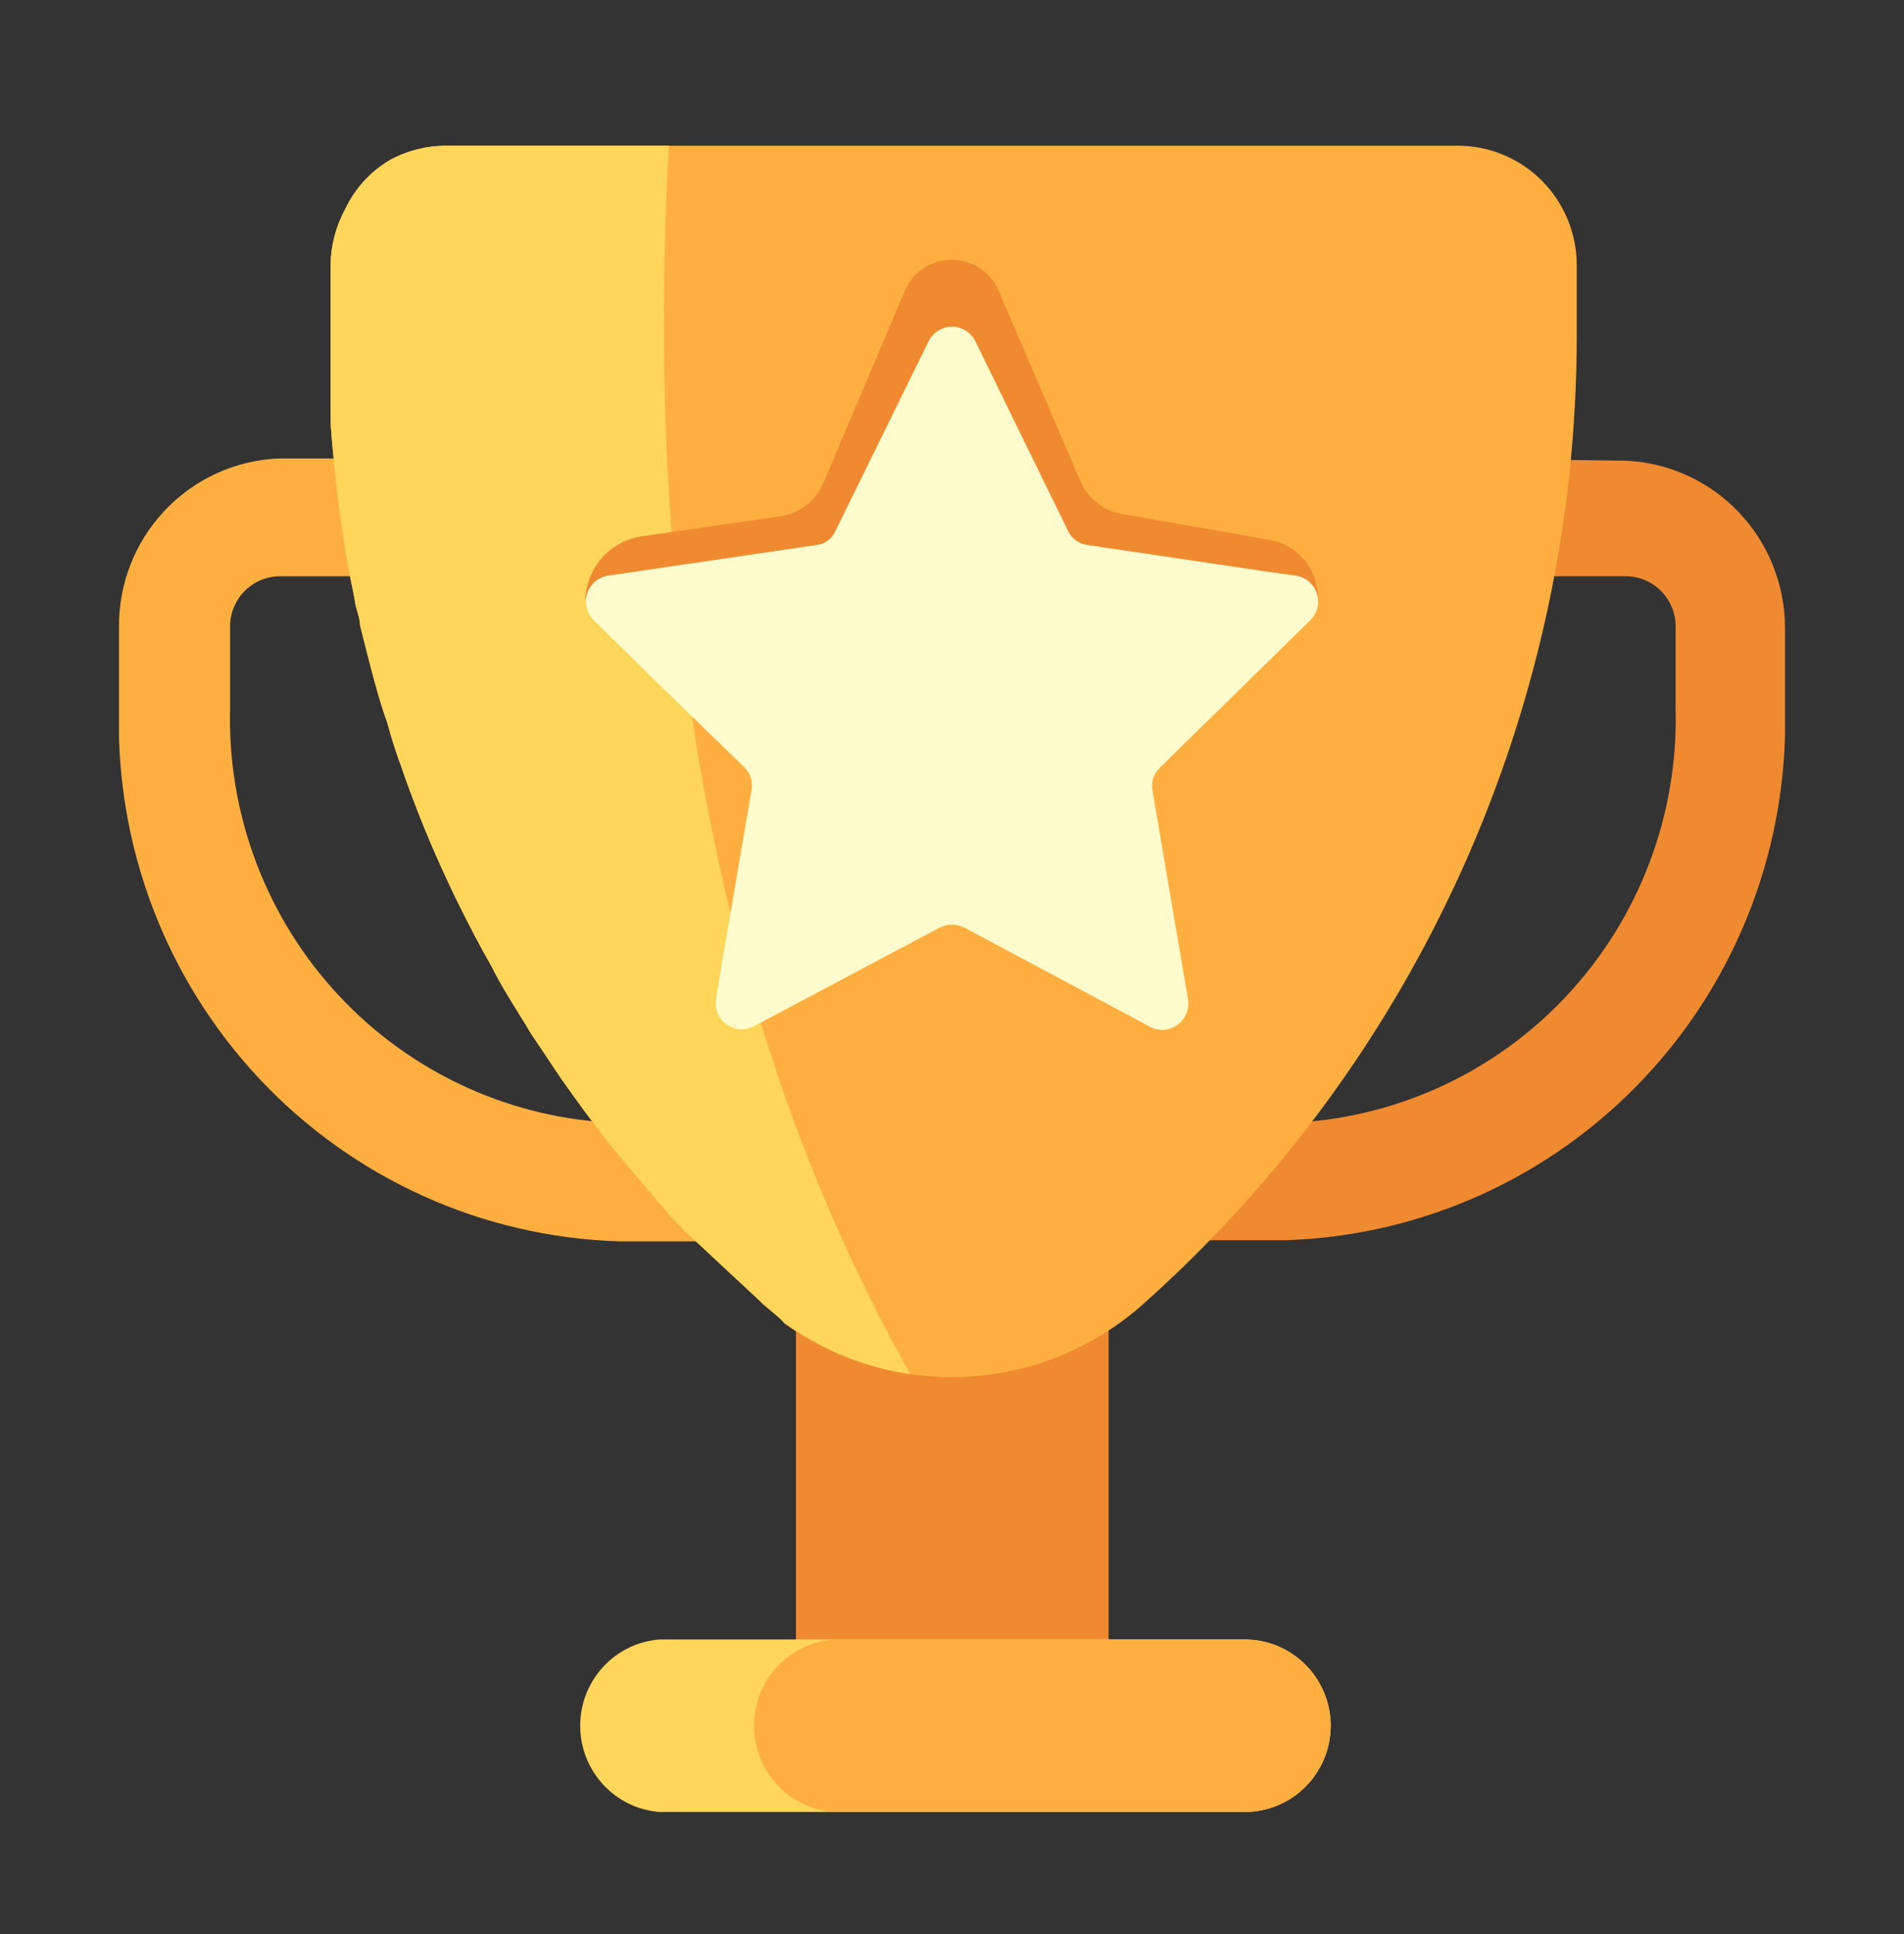 <svg width="64" height="65" viewBox="0 0 64 65" fill="none" xmlns="http://www.w3.org/2000/svg">
<rect x="0" y="0" width="64" height="65" fill="#333333" stroke="none"/>
<g clip-path="url(#clip0_5287_82087)">
<path d="M50.966 19.368H54.699C54.92 19.375 55.137 19.426 55.338 19.518C55.539 19.61 55.72 19.74 55.871 19.902C56.022 20.064 56.139 20.255 56.217 20.462C56.294 20.67 56.33 20.892 56.323 21.113V23.797C56.419 27.385 55.098 30.865 52.65 33.478C50.202 36.09 46.825 37.623 43.256 37.741H43.163L51.059 19.368M48.576 15.408L37.246 41.682H43.2C47.79 41.539 52.137 39.573 55.286 36.213C58.436 32.853 60.131 28.374 60 23.759V21.113C60.002 19.661 59.445 18.265 58.447 17.216C57.449 16.167 56.086 15.546 54.643 15.483L48.576 15.408Z" fill="#F08A30"/>
<path d="M13.035 19.368L20.931 37.741H20.8C17.232 37.623 13.855 36.09 11.407 33.478C8.958 30.865 7.638 27.385 7.734 23.797V21.113C7.726 20.892 7.762 20.67 7.84 20.462C7.917 20.255 8.035 20.064 8.186 19.902C8.337 19.74 8.518 19.61 8.719 19.518C8.92 19.426 9.137 19.375 9.358 19.368H13.091M15.424 15.408H9.358C7.902 15.472 6.528 16.103 5.528 17.168C4.527 18.233 3.979 19.648 4 21.113V23.797C3.869 28.412 5.565 32.89 8.714 36.25C11.864 39.61 16.21 41.577 20.8 41.719H26.718L15.424 15.408Z" fill="#FFAF40"/>
<path d="M37.264 37.402H26.755V58.046H37.264V37.402Z" fill="#F08A30"/>
<path d="M53 8.915V11.298C52.997 17.47 51.687 23.571 49.158 29.195C46.628 34.818 42.936 39.836 38.328 43.915C36.684 45.34 34.611 46.171 32.442 46.273C30.273 46.375 28.133 45.743 26.363 44.478L26.214 44.309L25.672 43.858L25.243 43.445C24.552 42.807 23.88 42.169 23.227 41.569C22.626 40.976 22.059 40.349 21.528 39.692L21.286 39.41L20.52 38.491C19.942 37.759 19.382 36.99 18.84 36.22L18.075 35.075C17.963 34.907 17.851 34.756 17.758 34.587C17.664 34.419 17.254 33.781 17.011 33.368C16.768 32.955 16.675 32.786 16.526 32.486C16.115 31.773 15.742 31.041 15.368 30.29C14.846 29.22 14.36 28.113 13.931 26.987C13.782 26.593 13.632 26.199 13.502 25.805C13.315 25.306 13.153 24.799 13.016 24.285C12.848 23.834 12.718 23.365 12.587 22.896C12.456 22.427 12.251 21.601 12.102 21.019C12.102 20.756 11.971 20.494 11.934 20.231C11.896 19.968 11.766 19.405 11.691 18.992C11.616 18.579 11.56 18.204 11.504 17.81C11.448 17.416 11.336 16.646 11.28 16.065C11.224 15.483 11.15 14.845 11.112 14.188C11.121 14.12 11.121 14.05 11.112 13.982C11.112 13.756 11.112 13.531 11.112 13.306C11.112 12.655 11.112 12.03 11.112 11.429V8.915C11.118 8.258 11.285 7.614 11.598 7.038C11.933 6.358 12.45 5.786 13.091 5.386C13.681 5.063 14.342 4.895 15.014 4.898H49.006C50.065 4.898 51.081 5.322 51.83 6.075C52.579 6.828 53 7.849 53 8.915Z" fill="#FFAF40"/>
<path d="M44.731 58.008C44.726 58.777 44.419 59.512 43.877 60.053C43.335 60.595 42.602 60.899 41.838 60.898H22.163C21.438 60.84 20.762 60.509 20.269 59.972C19.776 59.434 19.502 58.73 19.502 57.999C19.502 57.268 19.776 56.564 20.269 56.026C20.762 55.489 21.438 55.158 22.163 55.1H41.838C42.218 55.1 42.594 55.175 42.945 55.321C43.296 55.467 43.615 55.681 43.884 55.952C44.152 56.222 44.365 56.542 44.511 56.895C44.656 57.248 44.731 57.627 44.731 58.008Z" fill="#FFD659"/>
<path d="M44.731 58.008C44.726 58.777 44.419 59.512 43.877 60.053C43.335 60.595 42.602 60.899 41.837 60.898H28.005C27.28 60.84 26.604 60.509 26.111 59.972C25.618 59.434 25.344 58.73 25.344 57.999C25.344 57.268 25.618 56.564 26.111 56.026C26.604 55.489 27.28 55.158 28.005 55.1H41.837C42.217 55.1 42.594 55.175 42.945 55.321C43.296 55.467 43.615 55.681 43.883 55.952C44.152 56.222 44.365 56.542 44.511 56.895C44.656 57.248 44.731 57.627 44.731 58.008Z" fill="#FFAF40"/>
<path d="M30.6 46.185C29.085 45.961 27.645 45.376 26.4 44.478L26.214 44.309L25.243 43.445C24.552 42.807 23.88 42.169 23.227 41.569C22.574 40.968 22.088 40.349 21.528 39.692L21.286 39.41L20.52 38.491C19.942 37.759 19.382 36.99 18.84 36.22L18.075 35.075C17.963 34.907 17.851 34.756 17.758 34.587C17.664 34.419 17.254 33.781 17.011 33.368C16.768 32.955 16.675 32.786 16.526 32.486C16.115 31.773 15.742 31.041 15.368 30.29C14.846 29.22 14.36 28.113 13.931 26.987C13.782 26.593 13.632 26.199 13.502 25.805C13.315 25.306 13.153 24.799 13.016 24.285C12.848 23.834 12.718 23.365 12.587 22.896C12.456 22.427 12.251 21.601 12.102 21.019C12.102 20.756 11.971 20.494 11.934 20.231C11.896 19.968 11.766 19.405 11.691 18.992C11.616 18.579 11.56 18.204 11.504 17.81C11.448 17.416 11.336 16.646 11.28 16.065C11.224 15.483 11.15 14.845 11.112 14.188C11.121 14.12 11.121 14.05 11.112 13.982C11.112 13.756 11.112 13.531 11.112 13.306C11.112 12.655 11.112 12.03 11.112 11.429V8.915C11.118 8.258 11.285 7.614 11.598 7.038C11.917 6.348 12.438 5.772 13.091 5.386C13.681 5.063 14.342 4.895 15.014 4.898H22.48C21.808 17.397 22.966 32.617 30.6 46.185Z" fill="#FFD659"/>
<path d="M21.509 18.035L26.288 17.341C26.606 17.284 26.904 17.145 27.153 16.938C27.401 16.731 27.592 16.462 27.707 16.159L30.395 9.816C30.522 9.494 30.742 9.219 31.026 9.025C31.311 8.83 31.647 8.727 31.991 8.727C32.335 8.727 32.671 8.83 32.955 9.025C33.24 9.219 33.46 9.494 33.587 9.816L36.312 16.159C36.432 16.441 36.619 16.69 36.856 16.883C37.094 17.076 37.375 17.208 37.675 17.266L42.696 18.148C43.152 18.232 43.564 18.477 43.858 18.837C44.152 19.198 44.309 19.652 44.301 20.119L39.934 22.896L32 26.499L22.517 22.446L19.68 20.137C19.699 19.629 19.891 19.143 20.224 18.76C20.557 18.377 21.011 18.121 21.509 18.035Z" fill="#F08A30"/>
<path d="M38.982 25.804C38.88 25.902 38.805 26.024 38.763 26.158C38.721 26.293 38.712 26.435 38.739 26.574L39.934 33.593C39.959 33.754 39.939 33.918 39.876 34.069C39.814 34.219 39.711 34.349 39.58 34.444C39.448 34.539 39.293 34.596 39.132 34.608C38.97 34.62 38.808 34.587 38.664 34.512L32.411 31.172C32.283 31.107 32.143 31.074 32 31.074C31.858 31.074 31.717 31.107 31.59 31.172L25.336 34.493C25.192 34.568 25.031 34.601 24.869 34.589C24.707 34.577 24.552 34.52 24.421 34.425C24.29 34.33 24.187 34.2 24.124 34.05C24.062 33.9 24.042 33.735 24.067 33.574L24.272 32.335L25.262 26.555C25.288 26.417 25.28 26.274 25.238 26.139C25.195 26.005 25.12 25.883 25.019 25.786L22.331 23.177L19.942 20.831C19.831 20.716 19.753 20.572 19.717 20.415C19.682 20.259 19.689 20.095 19.739 19.943C19.789 19.79 19.88 19.654 20.001 19.549C20.122 19.445 20.269 19.375 20.427 19.349L27.446 18.317C27.583 18.302 27.714 18.25 27.826 18.168C27.937 18.085 28.025 17.975 28.08 17.847L31.216 11.467C31.289 11.32 31.401 11.198 31.54 11.112C31.678 11.026 31.838 10.98 32 10.98C32.163 10.98 32.322 11.026 32.461 11.112C32.599 11.198 32.711 11.32 32.784 11.467L34.278 14.526L35.902 17.847C35.963 17.974 36.055 18.084 36.169 18.166C36.283 18.247 36.416 18.299 36.555 18.317L42.491 19.198L43.574 19.349C43.731 19.375 43.879 19.445 44 19.549C44.121 19.654 44.211 19.79 44.261 19.943C44.311 20.095 44.319 20.259 44.283 20.415C44.248 20.572 44.17 20.716 44.059 20.831L38.982 25.804Z" fill="#FFFBCC"/>
</g>
<defs>
<clipPath id="clip0_5287_82087">
<rect width="56" height="56" fill="white" transform="translate(4 4.898)"/>
</clipPath>
</defs>
</svg>
